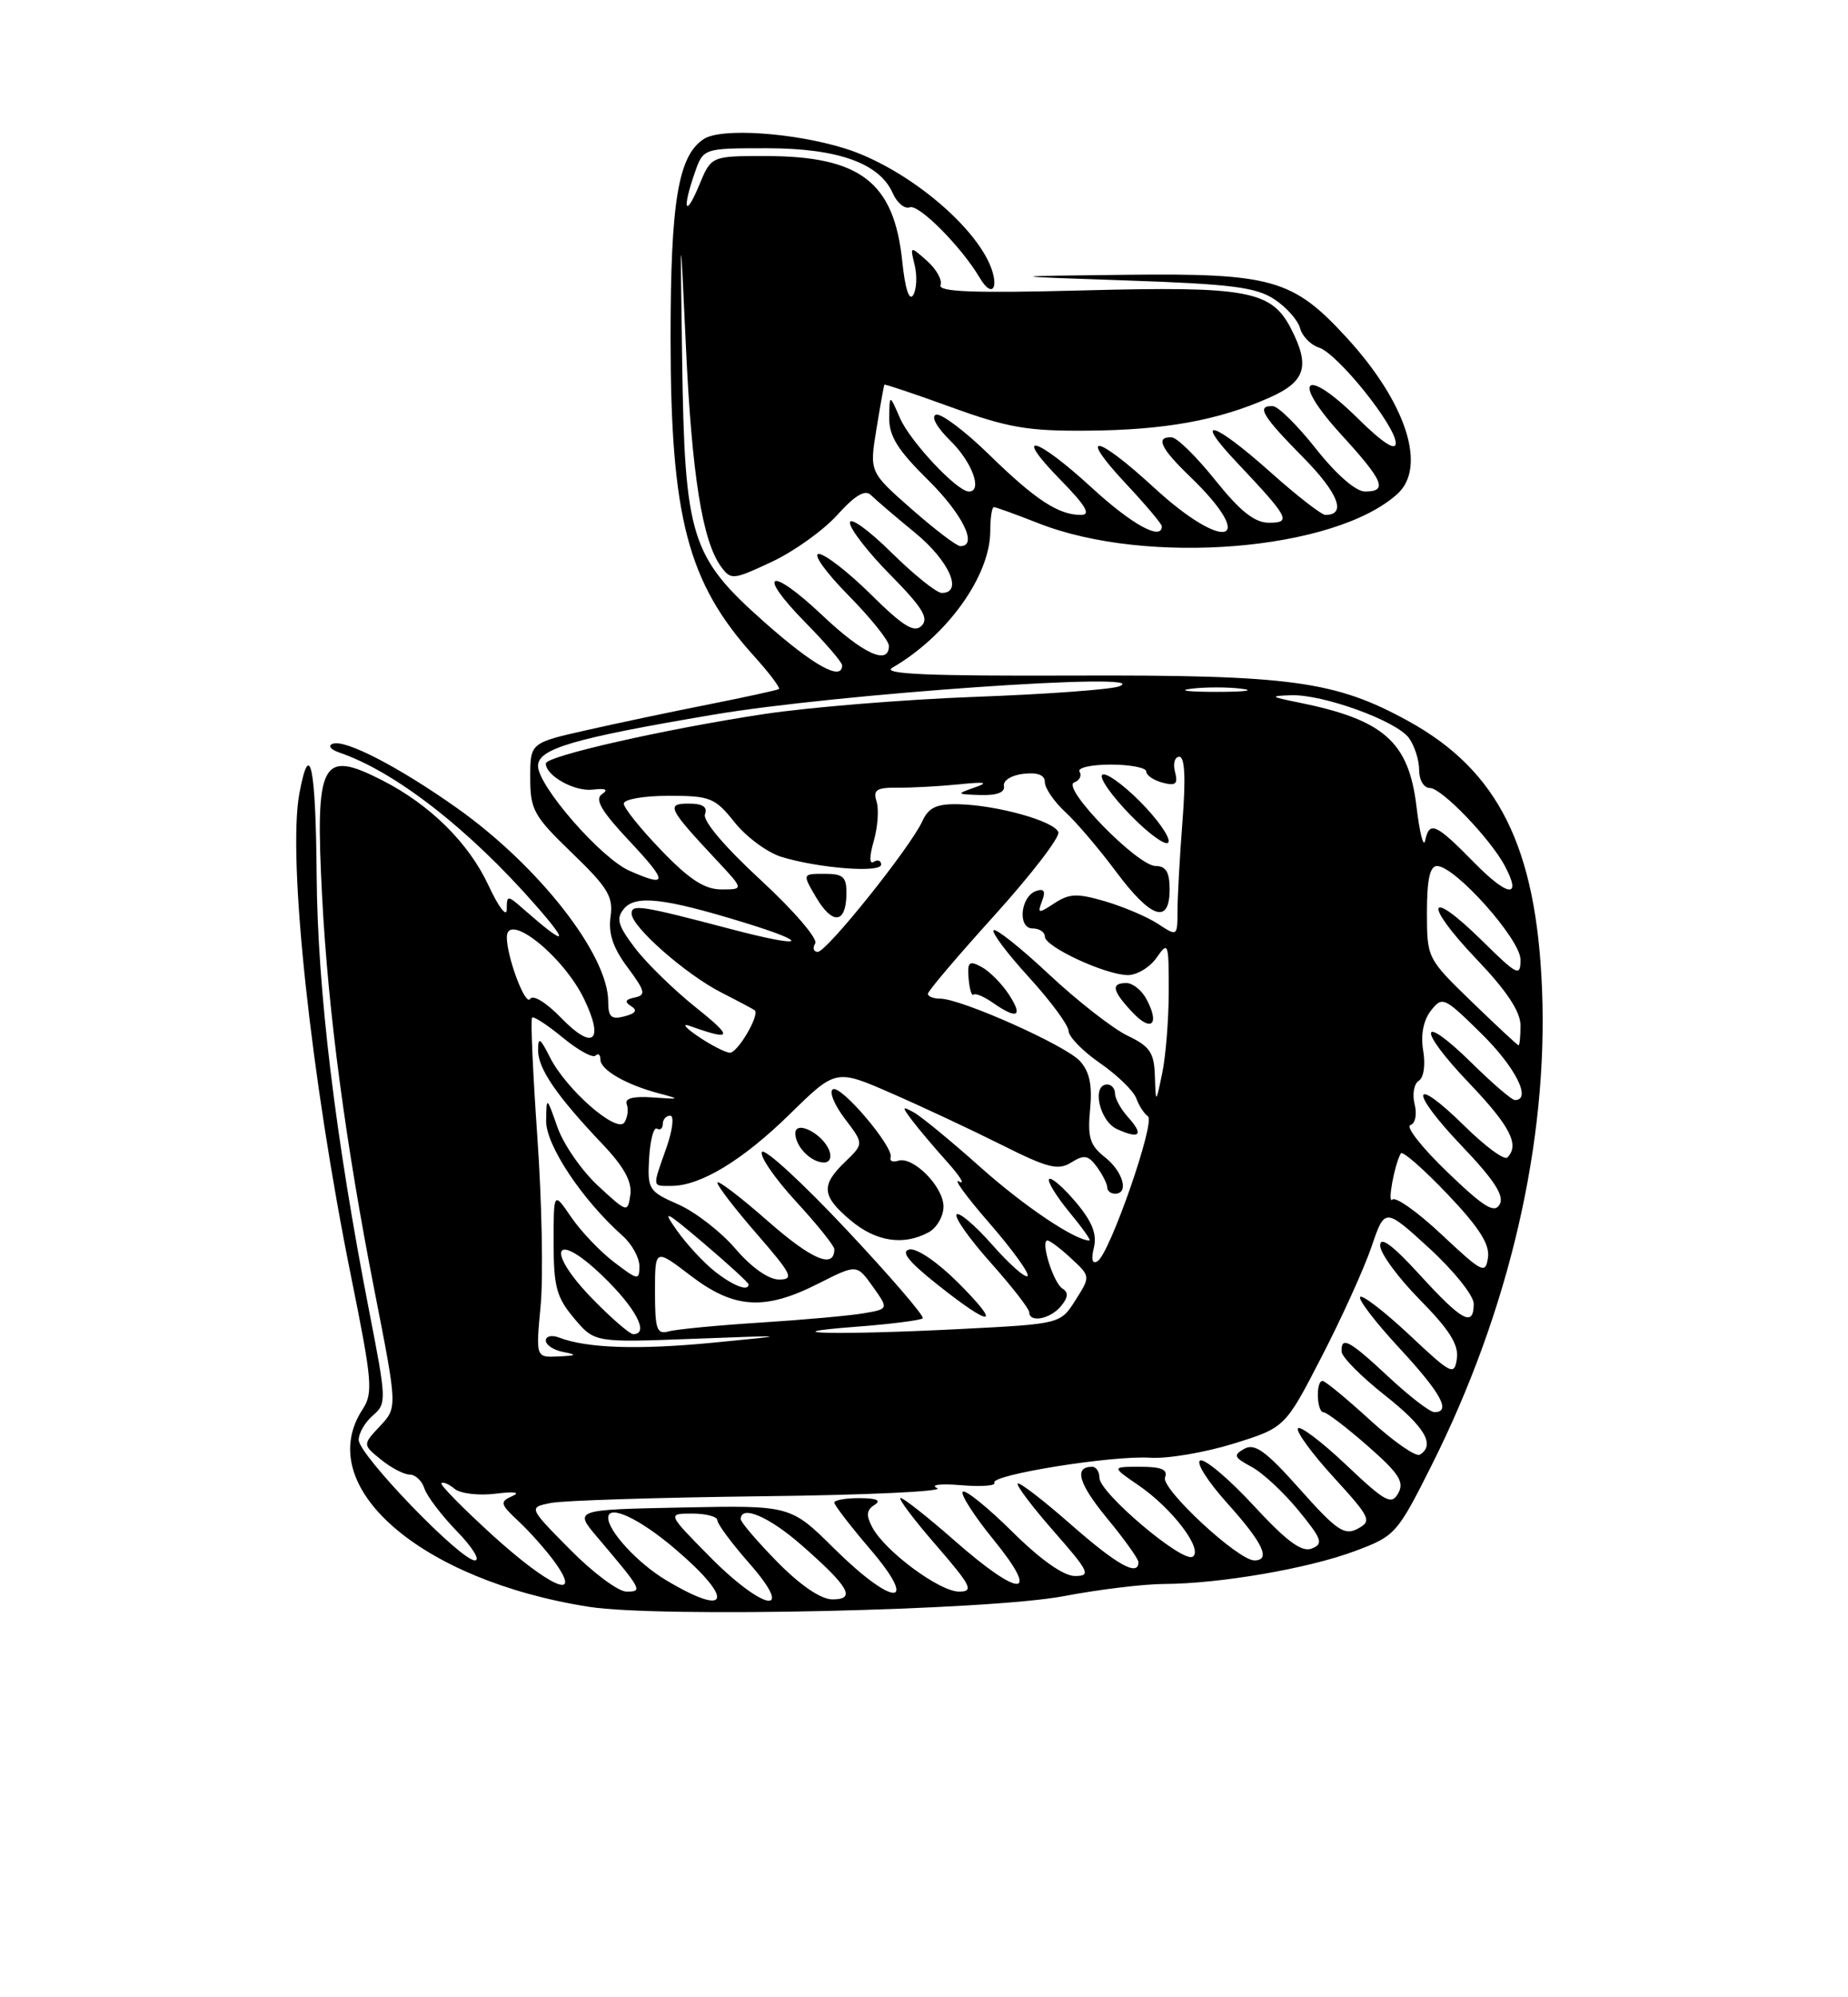 <?xml version="1.0" encoding="UTF-8" standalone="no"?>
<!DOCTYPE svg PUBLIC "-//W3C//DTD SVG 1.1//EN" "http://www.w3.org/Graphics/SVG/1.1/DTD/svg11.dtd" >
<svg xmlns="http://www.w3.org/2000/svg" xmlns:xlink="http://www.w3.org/1999/xlink" version="1.1" viewBox="0 0 237 256">
 <g >
 <path fill="currentColor"
d=" M 136.50 204.57 C 140.90 203.73 146.66 203.03 149.31 203.02 C 156.46 202.99 167.80 201.04 173.78 198.80 C 178.93 196.88 179.18 196.61 183.60 187.81 C 193.55 167.99 198.56 146.41 197.76 126.76 C 197.02 108.55 192.16 98.79 180.66 92.45 C 171.24 87.26 165.56 86.49 137.53 86.59 C 119.04 86.66 113.04 86.40 114.43 85.59 C 121.49 81.49 127.00 73.79 127.00 68.04 C 127.00 66.37 127.21 65.00 127.46 65.00 C 127.72 65.00 130.28 65.93 133.16 67.06 C 147.10 72.56 171.16 70.60 179.21 63.31 C 183.03 59.85 180.34 51.59 172.68 43.25 C 165.83 35.79 163.11 35.01 144.50 35.22 C 128.50 35.40 128.50 35.40 144.55 35.95 C 157.87 36.41 161.08 36.81 163.42 38.35 C 164.97 39.37 166.46 41.04 166.73 42.07 C 167.00 43.09 168.09 44.21 169.15 44.55 C 171.54 45.31 179.00 54.59 179.00 56.80 C 179.00 57.86 177.30 56.75 174.10 53.59 C 167.26 46.86 165.50 48.58 171.97 55.66 C 177.46 61.66 178.02 63.00 175.05 63.00 C 173.88 63.00 171.38 60.82 168.80 57.56 C 166.43 54.56 163.94 52.09 163.25 52.06 C 161.07 51.96 161.86 53.30 167.12 58.62 C 171.65 63.21 172.73 66.00 169.98 66.00 C 169.48 66.00 166.30 63.53 162.91 60.50 C 155.62 53.99 152.88 53.20 158.60 59.25 C 165.32 66.37 165.66 67.00 162.74 67.00 C 160.90 67.00 159.06 65.54 155.86 61.55 C 153.46 58.55 150.94 56.07 150.25 56.05 C 148.15 55.97 148.84 57.45 152.58 61.05 C 161.45 69.59 157.18 70.94 148.00 62.50 C 140.55 55.65 138.13 55.29 144.36 61.96 C 146.91 64.68 149.00 67.16 149.00 67.46 C 149.00 69.35 145.15 67.23 140.00 62.50 C 132.82 55.90 129.75 55.13 136.00 61.50 C 139.25 64.82 139.95 66.00 138.64 66.00 C 135.74 66.00 132.82 64.09 126.85 58.27 C 123.75 55.24 120.68 52.94 120.04 53.15 C 119.36 53.38 120.14 54.79 121.91 56.52 C 124.69 59.25 126.05 63.01 124.25 63.00 C 122.73 62.99 116.73 56.59 115.42 53.59 C 114.08 50.50 114.08 50.50 114.04 53.54 C 114.01 55.89 115.13 57.69 119.00 61.50 C 123.46 65.90 125.47 70.00 123.16 70.00 C 122.69 70.00 119.88 67.86 116.91 65.25 C 111.50 60.50 111.50 60.50 112.40 55.00 C 112.89 51.98 113.35 49.42 113.42 49.31 C 113.49 49.21 117.36 50.51 122.02 52.20 C 129.24 54.82 131.83 55.27 139.50 55.20 C 149.39 55.12 156.22 53.88 162.73 51.00 C 167.45 48.92 168.06 46.96 165.55 42.09 C 163.04 37.24 159.92 36.67 139.04 37.22 C 124.89 37.59 120.29 37.42 120.62 36.54 C 120.87 35.90 120.09 34.50 118.89 33.44 C 116.70 31.50 116.70 31.50 117.31 34.01 C 117.64 35.39 117.55 37.11 117.11 37.83 C 116.60 38.64 116.07 36.99 115.71 33.49 C 114.66 23.33 110.32 20.00 98.14 20.00 C 91.21 20.00 91.21 20.00 89.66 23.75 C 87.87 28.05 87.46 26.86 89.10 22.15 C 90.20 19.00 90.20 19.00 98.35 19.00 C 107.44 19.00 112.81 20.92 114.49 24.76 C 115.04 26.01 116.02 26.82 116.68 26.57 C 117.83 26.13 123.31 31.65 125.63 35.58 C 127.43 38.63 128.31 36.51 126.62 33.22 C 123.77 27.72 115.35 21.19 108.30 19.01 C 101.75 16.99 92.54 16.37 90.29 17.80 C 86.99 19.90 86.00 25.78 86.00 43.26 C 86.00 66.33 88.18 74.66 96.68 84.07 C 98.66 86.26 100.10 88.17 99.89 88.32 C 99.68 88.46 95.64 89.34 90.92 90.28 C 86.20 91.21 79.11 92.71 75.17 93.60 C 68.00 95.22 68.00 95.22 68.00 99.69 C 68.00 103.80 68.45 104.60 73.37 109.34 C 77.96 113.76 78.67 114.93 78.30 117.50 C 78.00 119.64 78.62 121.50 80.49 124.00 C 82.75 127.04 82.87 127.55 81.40 127.85 C 80.18 128.11 80.05 128.41 80.94 128.96 C 81.79 129.49 81.53 129.89 80.08 130.27 C 78.39 130.71 78.00 130.35 78.00 128.37 C 78.00 122.38 69.12 111.02 58.62 103.58 C 51.18 98.31 44.26 94.73 42.68 95.33 C 42.01 95.57 42.38 96.06 43.50 96.45 C 50.65 98.88 60.10 106.22 68.67 116.00 C 73.16 121.11 72.63 121.34 67.25 116.62 C 65.05 114.69 65.00 114.69 64.99 116.58 C 64.98 117.63 63.93 116.25 62.65 113.49 C 60.11 108.04 55.16 103.14 49.01 100.01 C 41.19 96.02 40.41 97.53 41.31 114.90 C 42.08 129.73 44.32 146.57 48.03 165.45 C 50.97 180.41 50.97 180.41 48.73 182.79 C 46.50 185.17 46.50 185.17 48.86 187.08 C 50.16 188.14 51.82 189.00 52.54 189.00 C 53.27 189.00 54.12 189.80 54.43 190.78 C 54.74 191.75 56.62 194.23 58.61 196.28 C 60.60 198.32 61.63 200.00 60.90 200.00 C 59.05 200.00 46.00 186.47 46.00 184.55 C 46.00 183.69 46.82 182.28 47.82 181.42 C 49.59 179.91 49.57 179.46 47.37 168.18 C 43.00 145.77 40.72 126.88 40.61 112.26 C 40.50 98.19 39.74 94.53 38.40 101.66 C 36.84 109.97 39.86 138.11 45.06 163.79 C 47.73 177.00 47.87 178.55 46.50 180.64 C 40.04 190.50 53.88 202.56 75.54 205.95 C 84.58 207.37 126.94 206.41 136.50 204.57 Z  M 85.38 202.51 C 81.82 200.38 78.00 196.25 78.00 194.54 C 78.00 192.75 82.02 194.63 86.64 198.58 C 94.29 205.11 93.55 207.41 85.38 202.51 Z  M 91.00 199.50 C 85.57 194.00 85.57 194.00 88.78 194.00 C 90.55 194.00 92.00 194.39 92.00 194.86 C 92.00 195.33 93.84 197.81 96.08 200.36 C 102.15 207.25 97.96 206.54 91.00 199.50 Z  M 99.71 200.22 C 97.12 197.58 95.00 195.11 95.00 194.72 C 95.00 192.83 98.65 194.40 102.85 198.09 C 108.92 203.42 109.81 205.00 106.76 205.00 C 105.29 205.00 102.67 203.22 99.71 200.22 Z  M 73.10 198.60 C 67.77 193.21 67.77 193.21 70.64 192.64 C 72.21 192.32 84.39 191.94 97.70 191.78 C 111.02 191.63 121.14 191.16 120.20 190.74 C 119.24 190.31 120.56 190.14 123.23 190.36 C 125.83 190.58 127.77 190.43 127.53 190.05 C 126.91 189.05 142.70 186.52 147.50 186.84 C 149.70 186.99 154.49 186.18 158.15 185.05 C 164.81 182.98 164.81 182.98 169.49 173.91 C 172.07 168.92 174.94 162.58 175.89 159.81 C 177.60 154.78 177.60 154.78 183.30 159.99 C 186.43 162.86 189.00 166.06 189.00 167.10 C 189.00 170.15 187.53 169.36 182.10 163.42 C 178.59 159.58 177.00 158.40 177.00 159.64 C 177.00 160.63 179.29 163.75 182.09 166.59 C 185.86 170.41 187.09 172.35 186.84 174.12 C 186.52 176.36 186.17 176.19 180.74 171.09 C 177.57 168.12 174.73 165.93 174.44 166.23 C 174.14 166.53 176.39 169.47 179.45 172.77 C 184.81 178.56 186.15 181.00 183.96 181.00 C 183.38 181.00 180.75 178.97 178.10 176.50 C 173.05 171.78 171.96 171.19 172.06 173.25 C 172.09 173.94 174.56 176.43 177.56 178.80 C 182.74 182.89 184.11 185.20 182.09 186.45 C 181.58 186.76 178.71 184.76 175.70 182.01 C 172.68 179.25 169.95 177.00 169.61 177.00 C 168.72 177.00 168.86 181.00 169.75 181.02 C 170.16 181.03 172.71 182.97 175.40 185.33 C 179.41 188.84 180.13 189.95 179.32 191.39 C 178.45 192.95 177.68 192.53 172.62 187.74 C 169.48 184.77 166.70 182.67 166.45 183.08 C 166.20 183.49 168.26 186.31 171.04 189.35 C 175.77 194.53 175.97 194.95 174.12 195.94 C 172.42 196.85 171.42 196.17 166.70 190.87 C 162.37 186.00 160.92 184.95 159.59 185.69 C 158.13 186.51 158.24 186.79 160.49 188.00 C 161.91 188.75 164.62 191.27 166.52 193.59 C 169.54 197.28 169.76 197.88 168.23 198.48 C 166.95 198.99 165.03 197.58 160.79 192.99 C 157.65 189.59 154.56 186.98 153.94 187.19 C 153.31 187.40 154.87 189.87 157.40 192.68 C 161.98 197.77 163.03 200.00 160.86 200.00 C 158.77 200.00 148.86 190.80 149.41 189.37 C 149.80 188.36 148.96 188.00 146.24 188.00 C 142.54 188.00 142.54 188.00 146.02 190.38 C 150.36 193.35 154.37 198.65 152.95 199.53 C 151.64 200.34 141.00 191.34 141.00 189.42 C 141.00 188.64 140.58 188.00 140.06 188.00 C 137.69 188.00 138.33 190.18 142.00 194.63 C 144.20 197.29 146.00 199.81 146.00 200.23 C 146.00 202.12 143.25 200.59 137.32 195.38 C 133.79 192.28 130.73 189.93 130.52 190.15 C 130.30 190.37 132.38 193.12 135.14 196.27 C 139.70 201.46 139.95 202.00 137.86 202.00 C 136.40 202.00 133.45 199.92 129.81 196.31 C 126.64 193.18 123.79 190.88 123.47 191.20 C 123.15 191.52 124.94 194.31 127.45 197.39 C 133.52 204.83 130.88 204.89 122.46 197.50 C 119.01 194.47 115.88 192.00 115.50 192.00 C 115.11 192.00 117.14 194.70 120.00 198.00 C 124.58 203.28 124.93 204.00 122.99 204.00 C 120.49 204.00 113.52 198.84 111.88 195.78 C 111.05 194.23 111.12 193.54 112.15 192.89 C 113.06 192.31 112.45 192.03 110.25 192.02 C 108.46 192.01 107.00 192.27 107.00 192.59 C 107.00 192.92 109.08 195.62 111.62 198.59 C 118.01 206.07 114.56 205.98 106.97 198.47 C 101.38 192.94 101.38 192.94 87.50 193.22 C 73.62 193.50 73.62 193.50 76.58 197.00 C 82.37 203.83 82.46 204.00 80.34 204.00 C 79.29 204.00 76.03 201.57 73.10 198.60 Z  M 63.14 196.75 C 59.36 193.31 56.42 190.32 56.61 190.11 C 56.80 189.89 57.55 190.21 58.29 190.82 C 59.02 191.44 61.40 191.72 63.56 191.45 C 65.98 191.15 66.80 191.27 65.70 191.76 C 64.06 192.49 64.13 192.77 66.55 195.03 C 68.00 196.39 70.08 198.74 71.17 200.25 C 74.79 205.31 70.50 203.44 63.14 196.75 Z  M 69.34 167.30 C 69.68 163.62 69.49 153.90 68.91 145.70 C 68.34 137.51 68.03 130.63 68.24 130.43 C 68.44 130.22 70.21 131.38 72.17 132.99 C 74.13 134.61 76.02 135.65 76.37 135.30 C 76.72 134.95 77.00 135.18 77.00 135.80 C 77.00 137.13 80.27 139.02 84.50 140.14 C 87.31 140.88 87.26 140.92 83.72 140.66 C 81.20 140.48 80.08 140.78 80.38 141.54 C 80.62 142.17 80.49 143.21 80.09 143.85 C 79.15 145.37 72.61 139.66 70.52 135.50 C 69.26 133.00 69.01 132.85 69.01 134.62 C 69.00 136.97 71.40 140.47 77.25 146.63 C 80.01 149.53 81.07 151.45 80.84 153.12 C 80.50 155.47 80.46 155.46 76.71 152.00 C 74.62 150.07 72.28 146.70 71.50 144.50 C 70.09 140.50 70.09 140.50 70.04 143.66 C 70.00 146.78 74.67 153.80 79.85 158.40 C 81.03 159.45 82.00 161.20 82.00 162.28 C 82.00 164.14 81.81 164.11 78.75 161.77 C 76.96 160.41 74.49 157.81 73.25 156.00 C 71.00 152.70 71.00 152.70 71.00 159.28 C 71.00 164.91 71.37 166.29 73.62 168.96 C 76.25 172.08 76.25 172.08 88.87 171.60 C 101.50 171.12 101.50 171.12 91.50 172.09 C 81.85 173.03 75.28 172.81 71.70 171.44 C 70.77 171.08 70.00 171.25 70.00 171.82 C 70.00 172.39 71.01 173.06 72.25 173.29 C 74.08 173.65 73.96 173.75 71.61 173.86 C 68.71 174.00 68.71 174.00 69.34 167.30 Z  M 76.11 166.61 C 69.91 160.30 70.95 157.46 77.25 163.51 C 81.53 167.62 83.32 171.00 81.21 171.00 C 80.77 171.00 78.48 169.03 76.11 166.61 Z  M 84.00 165.57 C 84.00 160.01 84.00 160.01 88.58 163.51 C 94.16 167.77 98.08 168.01 104.97 164.51 C 109.88 162.03 109.88 162.03 111.93 164.90 C 113.98 167.78 113.98 167.78 110.74 168.33 C 108.96 168.64 103.00 169.17 97.50 169.52 C 92.00 169.87 86.71 170.38 85.75 170.65 C 84.23 171.07 84.00 170.39 84.00 165.57 Z  M 109.70 170.06 C 114.21 169.72 118.10 169.22 118.34 168.97 C 118.58 168.71 114.18 163.59 108.55 157.60 C 102.92 151.60 98.04 147.12 97.72 147.65 C 97.39 148.17 99.35 151.02 102.06 153.97 C 104.78 156.92 107.00 159.69 107.00 160.11 C 107.00 162.69 104.12 161.47 98.46 156.50 C 94.91 153.38 92.00 151.17 92.00 151.59 C 92.00 152.00 94.28 154.97 97.07 158.17 C 101.56 163.34 101.89 164.00 99.91 164.00 C 98.56 164.00 96.37 162.45 94.32 160.06 C 92.47 157.89 89.16 155.33 86.98 154.37 C 83.18 152.70 83.02 152.44 83.25 148.41 C 83.39 146.10 83.84 144.41 84.25 144.66 C 84.66 144.91 85.00 144.64 85.00 144.06 C 85.00 143.48 85.43 143.00 85.96 143.00 C 86.48 143.00 86.26 144.85 85.46 147.13 C 83.64 152.28 83.60 152.00 86.10 152.00 C 89.83 152.00 95.22 148.74 101.28 142.81 C 107.20 137.01 107.20 137.01 114.35 140.14 C 118.28 141.85 124.63 144.83 128.45 146.74 C 134.37 149.71 135.70 150.05 137.38 149.00 C 139.03 147.96 139.57 148.06 140.68 149.57 C 141.40 150.57 142.00 151.75 142.00 152.19 C 142.00 152.64 142.45 153.00 143.00 153.00 C 144.82 153.00 144.04 150.17 141.70 148.32 C 139.78 146.81 139.46 145.78 139.80 142.20 C 140.10 139.09 139.74 137.37 138.50 136.00 C 136.68 133.99 123.25 128.00 120.57 128.00 C 119.71 128.00 119.00 127.72 119.00 127.38 C 119.00 127.03 122.85 122.50 127.56 117.30 C 132.26 112.09 135.94 107.31 135.73 106.67 C 135.27 105.26 127.88 103.19 122.91 103.08 C 120.12 103.02 119.09 103.50 118.29 105.25 C 116.74 108.63 106.03 122.00 104.88 122.00 C 104.33 122.00 104.18 121.52 104.55 120.92 C 104.91 120.33 101.79 116.70 97.55 112.79 C 92.95 108.55 90.10 105.19 90.41 104.37 C 90.77 103.43 90.13 103.00 88.35 103.00 C 85.38 103.00 85.66 103.58 91.90 110.25 C 95.41 114.00 95.41 114.00 92.52 114.00 C 90.36 114.00 88.41 112.73 84.82 109.00 C 82.17 106.26 80.00 103.56 80.00 103.00 C 80.00 102.45 82.57 102.00 85.75 102.00 C 91.10 102.00 91.69 102.24 94.22 105.41 C 95.72 107.29 98.42 109.28 100.22 109.83 C 105.00 111.29 113.00 111.91 113.00 110.82 C 113.00 110.30 112.58 110.14 112.06 110.46 C 111.48 110.82 111.48 109.81 112.06 107.79 C 112.57 106.01 112.73 103.73 112.42 102.74 C 111.94 101.23 112.41 100.93 115.17 100.96 C 117.00 100.97 120.53 100.78 123.00 100.53 C 126.37 100.18 126.87 100.29 125.00 100.93 C 122.60 101.77 122.63 101.80 125.75 101.90 C 127.86 101.96 128.91 101.56 128.75 100.75 C 128.61 100.05 129.70 99.36 131.25 99.18 C 133.08 98.97 134.00 99.33 134.00 100.26 C 134.00 101.02 135.18 102.74 136.62 104.08 C 138.07 105.41 141.00 108.86 143.15 111.75 C 147.62 117.74 150.00 118.53 150.00 114.00 C 150.00 111.79 149.53 111.00 148.21 111.00 C 145.89 111.00 136.05 100.93 137.76 100.29 C 138.45 100.04 138.76 99.42 138.45 98.91 C 138.14 98.41 139.93 98.00 142.44 98.00 C 144.95 98.00 147.00 98.40 147.00 98.88 C 147.00 99.37 147.94 100.01 149.10 100.32 C 150.79 100.76 151.10 100.49 150.69 98.93 C 150.41 97.87 150.66 97.00 151.24 97.00 C 151.95 97.00 152.08 99.73 151.65 105.25 C 151.30 109.79 151.01 114.97 151.01 116.77 C 151.00 120.02 150.98 120.04 148.53 118.43 C 147.17 117.53 144.13 116.24 141.78 115.54 C 138.17 114.48 137.15 114.51 135.23 115.77 C 133.15 117.13 133.02 117.11 133.64 115.49 C 134.12 114.24 133.91 113.86 132.91 114.19 C 130.87 114.86 130.46 119.00 132.43 119.00 C 133.29 119.00 134.00 119.47 134.00 120.05 C 134.00 121.35 141.75 124.95 144.63 124.98 C 145.80 124.99 147.46 123.99 148.33 122.75 C 149.82 120.61 149.89 120.81 149.89 127.00 C 149.89 130.57 149.51 135.30 149.06 137.50 C 148.23 141.50 148.23 141.50 148.11 137.94 C 148.02 134.92 147.48 134.12 144.61 132.75 C 142.75 131.86 138.23 128.34 134.58 124.93 C 130.93 121.51 127.71 118.95 127.43 119.23 C 127.15 119.52 129.19 122.23 131.96 125.26 C 134.73 128.30 137.02 131.39 137.04 132.14 C 137.06 132.89 138.88 134.75 141.08 136.27 C 143.28 137.79 145.36 139.81 145.72 140.77 C 146.07 141.72 146.74 142.76 147.22 143.08 C 148.22 143.76 142.33 160.68 140.76 161.65 C 140.08 162.07 139.91 161.44 140.29 159.90 C 140.70 158.16 140.06 156.56 137.95 154.06 C 136.35 152.17 134.82 150.85 134.55 151.12 C 134.28 151.39 135.43 153.27 137.10 155.31 C 138.78 157.34 139.96 159.00 139.73 159.00 C 137.88 159.00 131.35 154.61 125.73 149.60 C 122.01 146.28 118.18 143.13 117.23 142.60 C 115.66 141.74 115.64 141.83 116.95 143.57 C 117.74 144.63 119.77 147.03 121.45 148.90 C 123.13 150.77 123.83 151.91 123.00 151.44 C 122.17 150.96 123.93 153.38 126.91 156.80 C 129.88 160.22 132.07 163.26 131.78 163.55 C 131.49 163.85 129.46 162.05 127.27 159.57 C 125.08 157.08 123.01 155.32 122.68 155.65 C 122.35 155.99 124.31 158.77 127.04 161.83 C 129.77 164.89 132.00 167.76 132.00 168.20 C 132.00 169.58 134.70 169.07 136.06 167.42 C 136.99 166.30 137.05 165.65 136.26 165.16 C 135.09 164.44 133.39 159.00 134.34 159.00 C 134.65 159.00 136.01 160.03 137.38 161.30 C 139.86 163.60 139.86 163.60 137.93 166.64 C 136.00 169.69 136.00 169.69 123.25 170.34 C 107.60 171.14 98.18 170.94 109.70 170.06 Z  M 122.87 164.40 C 120.25 161.78 117.57 159.95 116.63 160.15 C 115.47 160.40 116.52 161.72 120.25 164.67 C 127.25 170.23 128.57 170.10 122.87 164.40 Z  M 119.07 157.96 C 120.13 157.40 121.00 155.90 121.00 154.65 C 121.00 152.09 117.08 148.14 115.17 148.78 C 114.49 149.00 114.06 148.81 114.22 148.34 C 114.65 147.03 107.83 138.99 106.81 139.62 C 106.31 139.93 107.00 141.62 108.35 143.39 C 110.79 146.60 110.79 146.60 108.40 148.90 C 105.25 151.93 105.37 153.29 109.08 156.41 C 112.32 159.14 115.85 159.69 119.07 157.96 Z  M 106.35 147.47 C 105.52 145.30 102.00 143.51 102.00 145.26 C 102.00 146.95 104.01 149.00 105.67 149.00 C 106.40 149.00 106.69 148.35 106.35 147.47 Z  M 144.66 143.18 C 143.75 142.17 143.00 140.82 143.00 140.17 C 143.00 139.53 142.55 139.00 142.00 139.00 C 139.97 139.00 140.99 143.69 143.25 144.72 C 146.19 146.06 146.73 145.47 144.66 143.18 Z  M 147.03 128.06 C 146.42 126.92 145.27 126.00 144.46 126.00 C 142.43 126.00 142.63 126.98 145.23 129.75 C 147.67 132.35 148.77 131.31 147.03 128.06 Z  M 129.38 127.46 C 128.47 126.06 126.88 124.47 125.87 123.93 C 124.28 123.08 124.05 123.29 124.22 125.42 C 124.34 126.79 124.62 127.72 124.85 127.49 C 125.07 127.26 126.20 127.73 127.35 128.54 C 130.48 130.72 131.25 130.31 129.38 127.46 Z  M 108.55 114.67 C 108.59 112.39 108.18 112.00 105.74 112.00 C 102.89 112.00 102.89 112.00 104.66 115.01 C 106.76 118.56 108.48 118.41 108.55 114.67 Z  M 146.16 102.69 C 143.91 100.44 141.74 98.92 141.35 99.32 C 140.95 99.72 142.62 102.07 145.05 104.55 C 147.49 107.03 149.65 108.55 149.86 107.92 C 150.07 107.29 148.40 104.93 146.16 102.69 Z  M 91.67 162.96 C 90.24 161.83 88.05 159.47 86.81 157.71 C 84.84 154.93 85.30 155.15 90.27 159.37 C 93.42 162.05 96.00 164.41 96.00 164.62 C 96.00 165.57 94.04 164.82 91.67 162.96 Z  M 184.91 158.26 C 181.84 155.37 178.99 153.35 178.58 153.75 C 177.89 154.44 178.81 149.34 179.65 147.83 C 179.85 147.47 182.52 149.79 185.59 153.01 C 189.67 157.29 191.07 159.47 190.83 161.17 C 190.52 163.35 190.13 163.15 184.91 158.26 Z  M 185.62 150.23 C 182.39 147.13 180.25 144.42 180.87 144.21 C 181.51 144.00 181.75 142.84 181.42 141.53 C 181.10 140.26 181.34 138.91 181.95 138.53 C 182.59 138.14 182.83 136.49 182.52 134.67 C 182.18 132.65 182.54 130.79 183.50 129.55 C 184.97 127.66 185.19 127.76 190.01 132.51 C 194.36 136.79 196.48 141.00 194.28 141.00 C 193.89 141.00 191.43 138.89 188.81 136.31 C 182.01 129.62 181.65 131.74 188.38 138.79 C 193.68 144.34 194.92 146.75 193.31 148.36 C 192.93 148.74 190.46 146.93 187.83 144.33 C 180.97 137.58 180.66 139.75 187.47 146.88 C 191.63 151.24 192.95 153.27 192.33 154.37 C 191.66 155.57 190.32 154.75 185.62 150.23 Z  M 89.50 132.82 C 87.85 131.70 87.40 131.11 88.50 131.51 C 93.92 133.45 94.08 132.99 89.33 129.20 C 86.49 126.94 82.95 123.49 81.46 121.54 C 79.23 118.61 78.98 117.73 80.02 116.48 C 81.50 114.69 85.16 115.10 95.28 118.20 C 104.24 120.94 103.26 121.59 93.88 119.12 C 82.16 116.04 81.00 115.86 81.00 117.10 C 81.00 118.78 87.93 124.88 92.50 127.21 C 94.70 128.33 96.63 129.36 96.79 129.49 C 97.47 130.08 94.58 134.99 93.59 134.93 C 92.99 134.89 91.15 133.94 89.50 132.82 Z  M 72.00 130.50 C 70.04 128.48 68.34 127.44 67.98 128.04 C 67.38 129.00 65.00 122.67 65.00 120.13 C 65.00 116.76 72.25 122.54 74.90 128.03 C 77.53 133.47 76.07 134.70 72.00 130.50 Z  M 188.75 128.40 C 183.03 122.86 183.00 122.81 183.00 116.92 C 183.00 112.76 183.38 111.00 184.29 111.00 C 186.61 111.00 195.00 120.40 195.00 123.00 C 195.00 125.24 194.61 125.04 190.02 120.52 C 183.04 113.65 182.46 115.70 189.34 122.92 C 193.22 126.98 195.00 129.66 195.00 131.43 C 195.00 132.84 194.89 133.99 194.75 133.98 C 194.61 133.97 191.91 131.46 188.75 128.40 Z  M 189.03 110.53 C 184.12 105.53 183.32 105.18 182.77 107.75 C 182.56 108.71 182.06 106.75 181.66 103.39 C 180.67 95.06 177.47 92.24 166.50 90.03 C 162.90 89.30 162.80 89.21 165.54 89.11 C 169.63 88.96 179.07 92.38 180.69 94.59 C 181.41 95.58 182.00 97.42 182.00 98.69 C 182.00 99.99 182.60 101.00 183.38 101.00 C 184.88 101.00 191.11 107.47 192.98 110.97 C 195.24 115.19 193.40 114.99 189.03 110.53 Z  M 80.71 111.60 C 77.05 109.98 69.00 100.74 69.00 98.17 C 69.00 95.96 73.55 94.63 91.50 91.60 C 107.17 88.94 148.75 86.05 143.50 87.98 C 142.40 88.38 134.07 88.99 125.00 89.32 C 115.92 89.66 103.78 90.65 98.00 91.52 C 85.31 93.44 70.00 96.91 70.00 97.86 C 70.00 99.43 73.67 101.48 76.00 101.21 C 77.69 101.01 78.08 101.20 77.20 101.79 C 76.23 102.45 77.12 103.97 80.76 107.84 C 85.69 113.09 85.68 113.80 80.71 111.60 Z  M 152.75 88.28 C 154.54 88.05 157.46 88.05 159.25 88.28 C 161.04 88.50 159.57 88.68 156.00 88.68 C 152.43 88.68 150.96 88.50 152.75 88.28 Z  M 98.04 79.75 C 88.56 71.34 87.81 68.96 87.48 46.00 C 87.23 28.50 87.23 28.50 87.97 44.50 C 88.73 60.86 90.08 69.36 92.46 72.61 C 93.74 74.37 94.00 74.34 98.96 72.02 C 101.81 70.69 105.60 67.98 107.39 65.99 C 109.67 63.47 110.96 62.71 111.69 63.45 C 112.27 64.03 114.82 66.21 117.37 68.30 C 121.73 71.88 123.56 76.00 120.78 76.00 C 120.11 76.00 117.19 73.65 114.28 70.78 C 111.38 67.92 109.00 66.21 109.00 67.00 C 109.00 67.79 111.34 70.81 114.21 73.71 C 118.30 77.85 119.15 79.25 118.20 80.20 C 117.25 81.15 115.85 80.30 111.71 76.21 C 108.81 73.34 105.79 71.00 105.00 71.00 C 104.21 71.00 105.92 73.38 108.78 76.28 C 111.65 79.19 114.00 82.11 114.00 82.78 C 114.00 85.34 110.68 83.81 105.43 78.84 C 98.68 72.46 96.88 73.28 103.31 79.81 C 105.89 82.43 108.00 84.89 108.00 85.28 C 108.00 87.36 104.34 85.33 98.04 79.75 Z "/>
</g>
</svg>